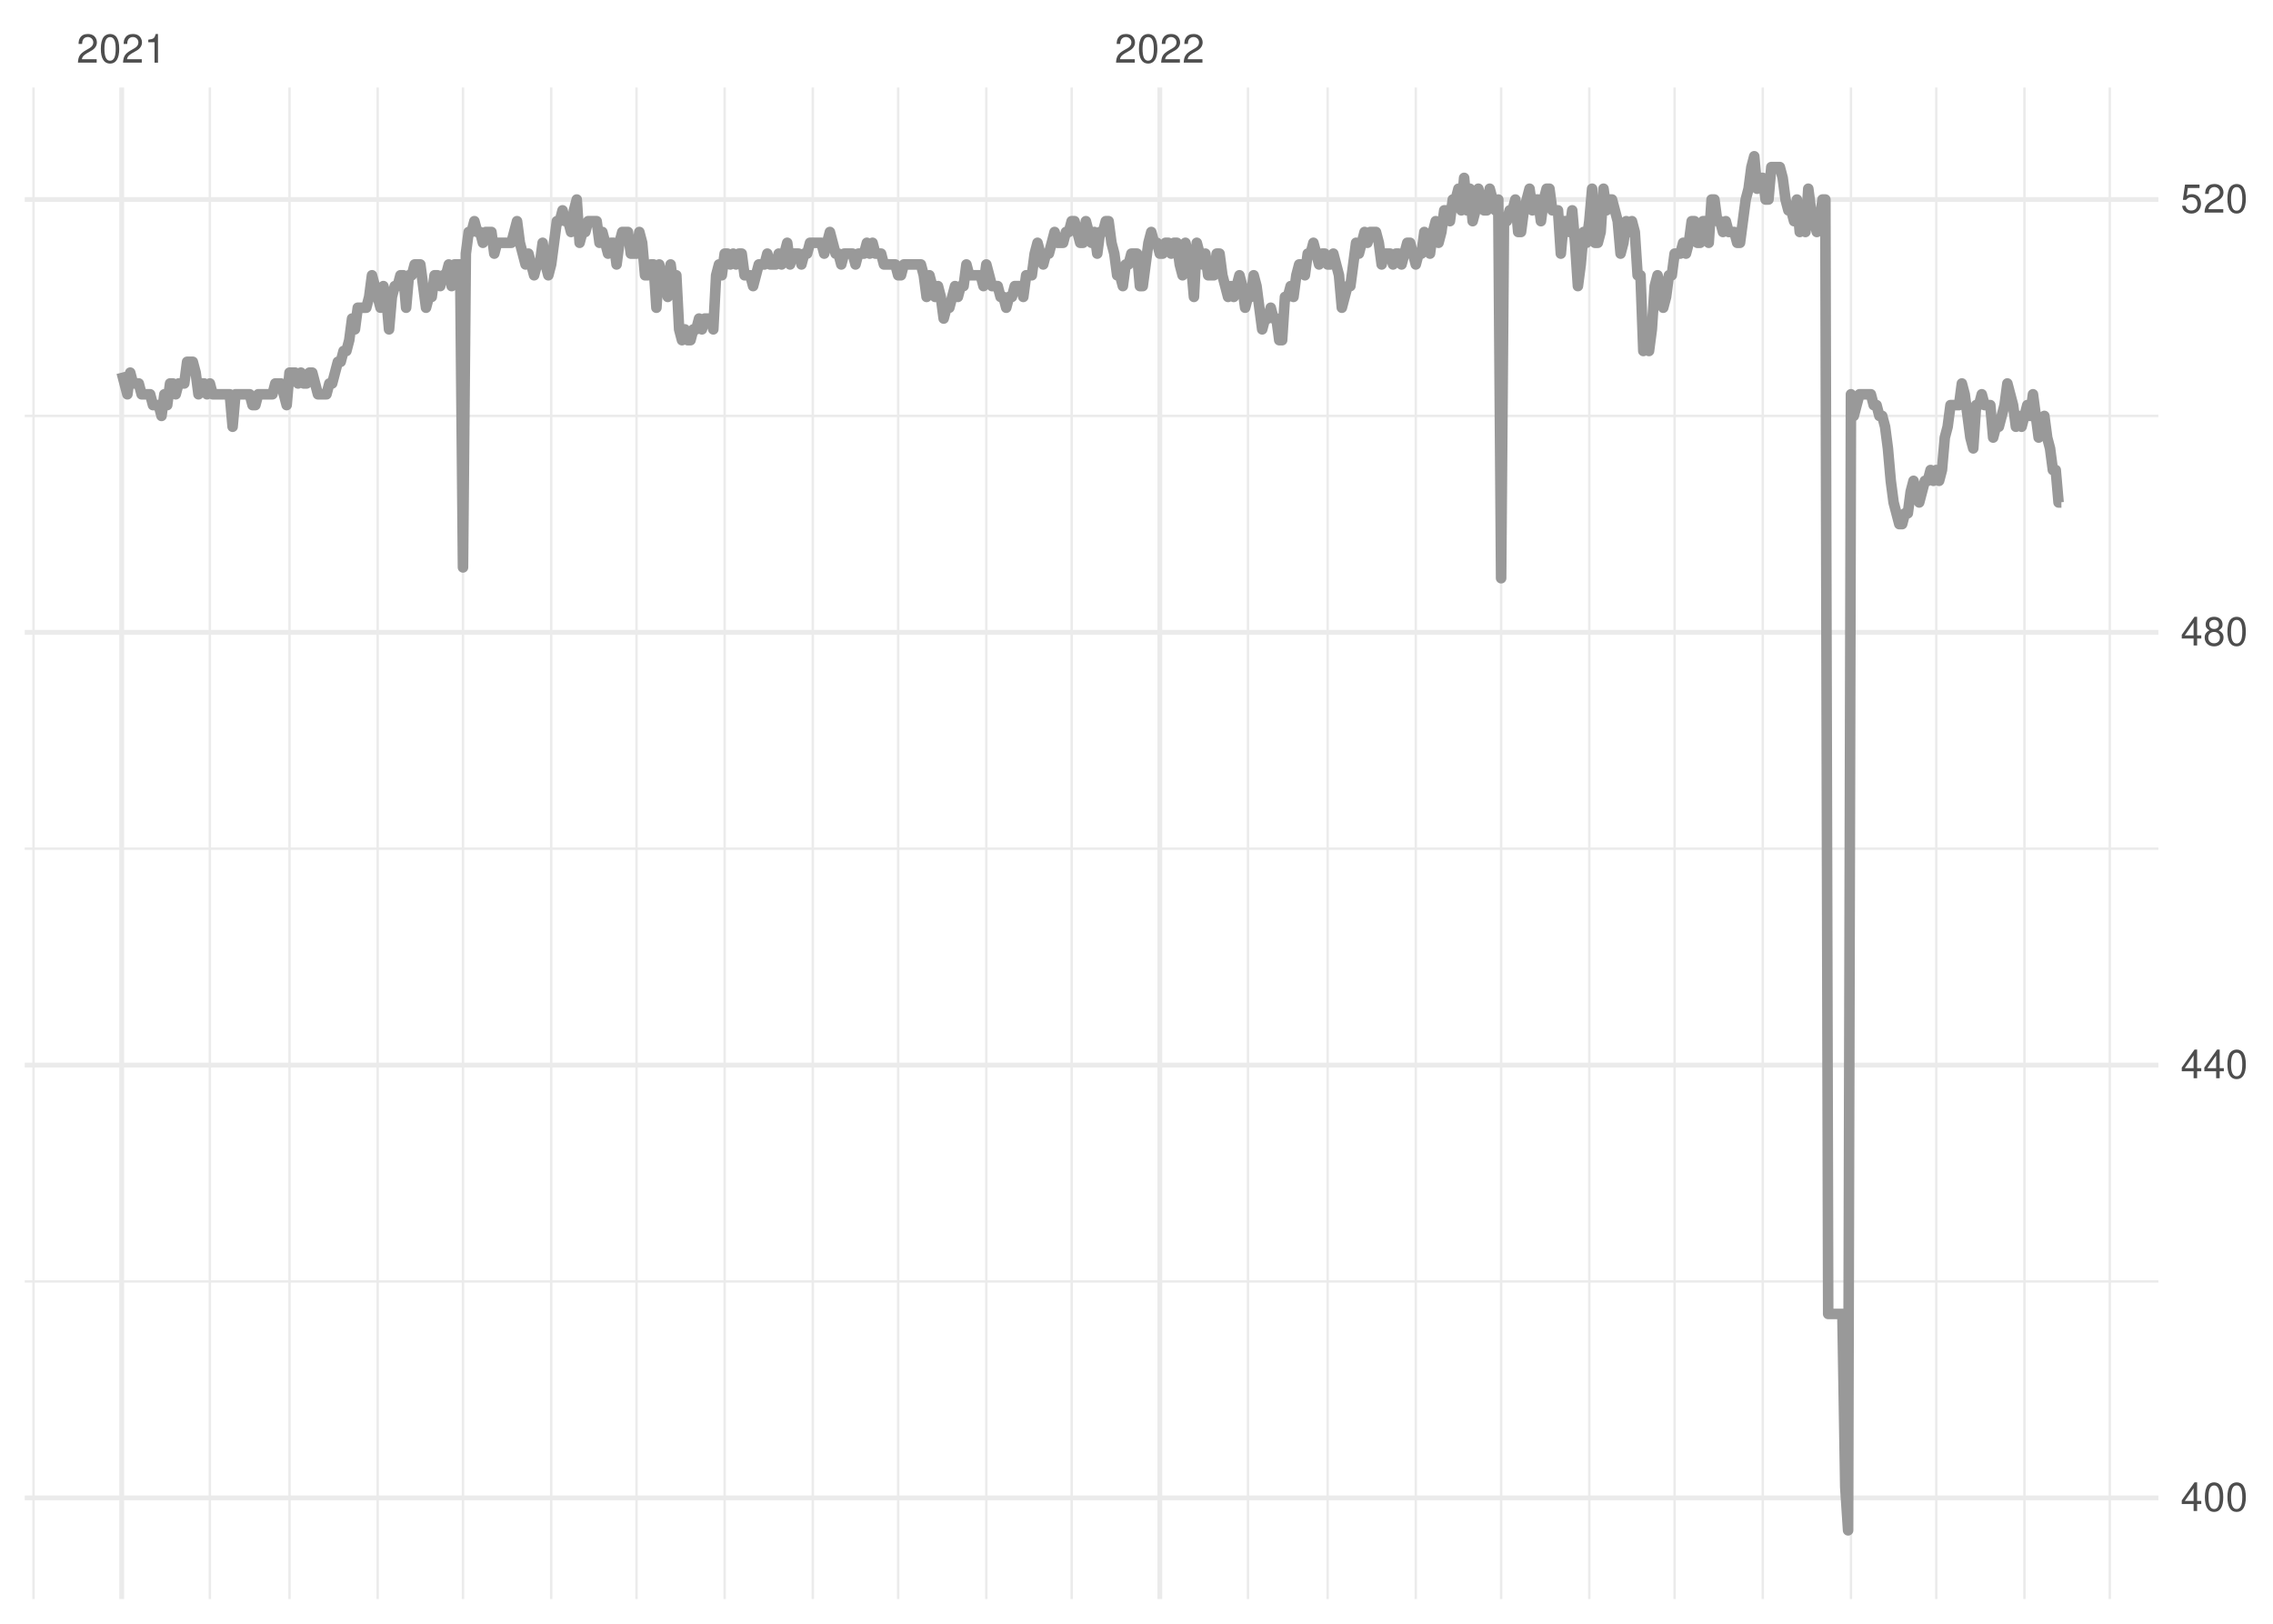 <?xml version="1.0" encoding="UTF-8"?>
<svg xmlns="http://www.w3.org/2000/svg" xmlns:xlink="http://www.w3.org/1999/xlink" width="504pt" height="360pt" viewBox="0 0 504 360" version="1.1">
<defs>
<g>
<symbol overflow="visible" id="glyph0-0">
<path style="stroke:none;" d=""/>
</symbol>
<symbol overflow="visible" id="glyph0-1">
<path style="stroke:none;" d="M 4.453 -0.766 L 1.172 -0.766 C 1.25 -1.297 1.531 -1.625 2.297 -2.094 L 3.172 -2.594 C 4.047 -3.062 4.5 -3.719 4.5 -4.5 C 4.5 -5.031 4.281 -5.531 3.922 -5.875 C 3.547 -6.203 3.094 -6.359 2.5 -6.359 C 1.703 -6.359 1.125 -6.078 0.781 -5.531 C 0.547 -5.203 0.453 -4.797 0.438 -4.156 L 1.219 -4.156 C 1.234 -4.594 1.297 -4.844 1.406 -5.062 C 1.594 -5.438 2 -5.688 2.469 -5.688 C 3.172 -5.688 3.703 -5.172 3.703 -4.484 C 3.703 -3.969 3.406 -3.531 2.859 -3.219 L 2.047 -2.75 C 0.75 -2 0.375 -1.406 0.297 -0.016 L 4.453 -0.016 Z M 4.453 -0.766 "/>
</symbol>
<symbol overflow="visible" id="glyph0-2">
<path style="stroke:none;" d="M 2.422 -6.359 C 1.844 -6.359 1.312 -6.094 0.984 -5.672 C 0.578 -5.109 0.375 -4.25 0.375 -3.078 C 0.375 -0.938 1.078 0.203 2.422 0.203 C 3.734 0.203 4.453 -0.938 4.453 -3.031 C 4.453 -4.25 4.266 -5.078 3.859 -5.672 C 3.531 -6.109 3.016 -6.359 2.422 -6.359 Z M 2.422 -5.672 C 3.25 -5.672 3.672 -4.828 3.672 -3.094 C 3.672 -1.281 3.266 -0.438 2.406 -0.438 C 1.578 -0.438 1.172 -1.312 1.172 -3.062 C 1.172 -4.828 1.578 -5.672 2.422 -5.672 Z M 2.422 -5.672 "/>
</symbol>
<symbol overflow="visible" id="glyph0-3">
<path style="stroke:none;" d="M 2.281 -4.531 L 2.281 0 L 3.047 0 L 3.047 -6.359 L 2.547 -6.359 C 2.266 -5.391 2.094 -5.25 0.891 -5.094 L 0.891 -4.531 Z M 2.281 -4.531 "/>
</symbol>
<symbol overflow="visible" id="glyph0-4">
<path style="stroke:none;" d="M 2.875 -1.547 L 2.875 0 L 3.656 0 L 3.656 -1.547 L 4.578 -1.547 L 4.578 -2.234 L 3.656 -2.234 L 3.656 -6.359 L 3.078 -6.359 L 0.25 -2.359 L 0.25 -1.547 Z M 2.875 -2.234 L 0.922 -2.234 L 2.875 -5.047 Z M 2.875 -2.234 "/>
</symbol>
<symbol overflow="visible" id="glyph0-5">
<path style="stroke:none;" d="M 3.438 -3.359 C 4.094 -3.75 4.297 -4.062 4.297 -4.656 C 4.297 -5.672 3.531 -6.359 2.422 -6.359 C 1.312 -6.359 0.547 -5.672 0.547 -4.672 C 0.547 -4.062 0.75 -3.75 1.391 -3.359 C 0.672 -2.984 0.328 -2.469 0.328 -1.766 C 0.328 -0.609 1.172 0.203 2.422 0.203 C 3.656 0.203 4.516 -0.609 4.516 -1.766 C 4.516 -2.469 4.156 -2.984 3.438 -3.359 Z M 2.422 -5.672 C 3.078 -5.672 3.5 -5.281 3.5 -4.641 C 3.5 -4.047 3.062 -3.656 2.422 -3.656 C 1.766 -3.656 1.344 -4.047 1.344 -4.656 C 1.344 -5.281 1.766 -5.672 2.422 -5.672 Z M 2.422 -3 C 3.188 -3 3.719 -2.484 3.719 -1.75 C 3.719 -0.984 3.203 -0.484 2.406 -0.484 C 1.641 -0.484 1.125 -1 1.125 -1.734 C 1.125 -2.5 1.641 -3 2.422 -3 Z M 2.422 -3 "/>
</symbol>
<symbol overflow="visible" id="glyph0-6">
<path style="stroke:none;" d="M 4.188 -6.234 L 0.969 -6.234 L 0.5 -2.844 L 1.219 -2.844 C 1.578 -3.266 1.875 -3.422 2.359 -3.422 C 3.203 -3.422 3.719 -2.844 3.719 -1.922 C 3.719 -1.031 3.203 -0.484 2.359 -0.484 C 1.688 -0.484 1.266 -0.828 1.078 -1.531 L 0.312 -1.531 C 0.406 -1.016 0.5 -0.781 0.688 -0.547 C 1.031 -0.078 1.672 0.203 2.375 0.203 C 3.641 0.203 4.516 -0.719 4.516 -2.031 C 4.516 -3.266 3.688 -4.109 2.5 -4.109 C 2.062 -4.109 1.703 -4 1.344 -3.734 L 1.594 -5.469 L 4.188 -5.469 Z M 4.188 -6.234 "/>
</symbol>
</g>
<clipPath id="clip1">
  <path d="M 5.48 283 L 478.59 283 L 478.59 285 L 5.48 285 Z M 5.48 283 "/>
</clipPath>
<clipPath id="clip2">
  <path d="M 5.48 187 L 478.59 187 L 478.59 189 L 5.48 189 Z M 5.48 187 "/>
</clipPath>
<clipPath id="clip3">
  <path d="M 5.48 91 L 478.59 91 L 478.59 93 L 5.48 93 Z M 5.48 91 "/>
</clipPath>
<clipPath id="clip4">
  <path d="M 7 19.41 L 8 19.41 L 8 354.52 L 7 354.52 Z M 7 19.41 "/>
</clipPath>
<clipPath id="clip5">
  <path d="M 46 19.41 L 47 19.41 L 47 354.52 L 46 354.52 Z M 46 19.41 "/>
</clipPath>
<clipPath id="clip6">
  <path d="M 63 19.41 L 65 19.41 L 65 354.52 L 63 354.52 Z M 63 19.41 "/>
</clipPath>
<clipPath id="clip7">
  <path d="M 83 19.41 L 85 19.41 L 85 354.52 L 83 354.52 Z M 83 19.41 "/>
</clipPath>
<clipPath id="clip8">
  <path d="M 102 19.41 L 103 19.41 L 103 354.52 L 102 354.52 Z M 102 19.41 "/>
</clipPath>
<clipPath id="clip9">
  <path d="M 121 19.41 L 123 19.41 L 123 354.52 L 121 354.52 Z M 121 19.41 "/>
</clipPath>
<clipPath id="clip10">
  <path d="M 140 19.41 L 142 19.41 L 142 354.52 L 140 354.52 Z M 140 19.41 "/>
</clipPath>
<clipPath id="clip11">
  <path d="M 160 19.41 L 161 19.41 L 161 354.52 L 160 354.52 Z M 160 19.41 "/>
</clipPath>
<clipPath id="clip12">
  <path d="M 179 19.41 L 181 19.41 L 181 354.52 L 179 354.52 Z M 179 19.41 "/>
</clipPath>
<clipPath id="clip13">
  <path d="M 198 19.41 L 200 19.41 L 200 354.52 L 198 354.52 Z M 198 19.41 "/>
</clipPath>
<clipPath id="clip14">
  <path d="M 218 19.41 L 219 19.41 L 219 354.52 L 218 354.52 Z M 218 19.41 "/>
</clipPath>
<clipPath id="clip15">
  <path d="M 237 19.41 L 238 19.41 L 238 354.52 L 237 354.52 Z M 237 19.41 "/>
</clipPath>
<clipPath id="clip16">
  <path d="M 276 19.41 L 277 19.41 L 277 354.52 L 276 354.52 Z M 276 19.41 "/>
</clipPath>
<clipPath id="clip17">
  <path d="M 294 19.41 L 295 19.41 L 295 354.52 L 294 354.52 Z M 294 19.41 "/>
</clipPath>
<clipPath id="clip18">
  <path d="M 313 19.41 L 315 19.41 L 315 354.52 L 313 354.52 Z M 313 19.41 "/>
</clipPath>
<clipPath id="clip19">
  <path d="M 332 19.41 L 334 19.41 L 334 354.52 L 332 354.52 Z M 332 19.41 "/>
</clipPath>
<clipPath id="clip20">
  <path d="M 352 19.41 L 353 19.41 L 353 354.52 L 352 354.52 Z M 352 19.41 "/>
</clipPath>
<clipPath id="clip21">
  <path d="M 371 19.41 L 372 19.41 L 372 354.52 L 371 354.52 Z M 371 19.41 "/>
</clipPath>
<clipPath id="clip22">
  <path d="M 390 19.41 L 392 19.41 L 392 354.52 L 390 354.52 Z M 390 19.41 "/>
</clipPath>
<clipPath id="clip23">
  <path d="M 410 19.41 L 411 19.41 L 411 354.52 L 410 354.52 Z M 410 19.41 "/>
</clipPath>
<clipPath id="clip24">
  <path d="M 429 19.41 L 430 19.41 L 430 354.52 L 429 354.52 Z M 429 19.41 "/>
</clipPath>
<clipPath id="clip25">
  <path d="M 448 19.41 L 450 19.41 L 450 354.52 L 448 354.52 Z M 448 19.41 "/>
</clipPath>
<clipPath id="clip26">
  <path d="M 467 19.41 L 469 19.41 L 469 354.52 L 467 354.52 Z M 467 19.41 "/>
</clipPath>
<clipPath id="clip27">
  <path d="M 5.48 331 L 478.59 331 L 478.59 333 L 5.48 333 Z M 5.48 331 "/>
</clipPath>
<clipPath id="clip28">
  <path d="M 5.48 235 L 478.59 235 L 478.59 237 L 5.48 237 Z M 5.48 235 "/>
</clipPath>
<clipPath id="clip29">
  <path d="M 5.48 139 L 478.59 139 L 478.59 141 L 5.48 141 Z M 5.48 139 "/>
</clipPath>
<clipPath id="clip30">
  <path d="M 5.48 43 L 478.59 43 L 478.59 45 L 5.48 45 Z M 5.48 43 "/>
</clipPath>
<clipPath id="clip31">
  <path d="M 26 19.41 L 28 19.41 L 28 354.52 L 26 354.52 Z M 26 19.41 "/>
</clipPath>
<clipPath id="clip32">
  <path d="M 256 19.41 L 258 19.41 L 258 354.52 L 256 354.52 Z M 256 19.41 "/>
</clipPath>
</defs>
<g id="surface11">
<rect x="0" y="0" width="504" height="360" style="fill:rgb(100%,100%,100%);fill-opacity:1;stroke:none;"/>
<g clip-path="url(#clip1)" clip-rule="nonzero">
<path style="fill:none;stroke-width:0.533;stroke-linecap:butt;stroke-linejoin:round;stroke:rgb(92.157%,92.157%,92.157%);stroke-opacity:1;stroke-miterlimit:10;" d="M 5.48 284.117 L 478.59 284.117 "/>
</g>
<g clip-path="url(#clip2)" clip-rule="nonzero">
<path style="fill:none;stroke-width:0.533;stroke-linecap:butt;stroke-linejoin:round;stroke:rgb(92.157%,92.157%,92.157%);stroke-opacity:1;stroke-miterlimit:10;" d="M 5.48 188.164 L 478.59 188.164 "/>
</g>
<g clip-path="url(#clip3)" clip-rule="nonzero">
<path style="fill:none;stroke-width:0.533;stroke-linecap:butt;stroke-linejoin:round;stroke:rgb(92.157%,92.157%,92.157%);stroke-opacity:1;stroke-miterlimit:10;" d="M 5.48 92.215 L 478.59 92.215 "/>
</g>
<g clip-path="url(#clip4)" clip-rule="nonzero">
<path style="fill:none;stroke-width:0.533;stroke-linecap:butt;stroke-linejoin:round;stroke:rgb(92.157%,92.157%,92.157%);stroke-opacity:1;stroke-miterlimit:10;" d="M 7.434 354.52 L 7.434 19.41 "/>
</g>
<g clip-path="url(#clip5)" clip-rule="nonzero">
<path style="fill:none;stroke-width:0.533;stroke-linecap:butt;stroke-linejoin:round;stroke:rgb(92.157%,92.157%,92.157%);stroke-opacity:1;stroke-miterlimit:10;" d="M 46.535 354.52 L 46.535 19.41 "/>
</g>
<g clip-path="url(#clip6)" clip-rule="nonzero">
<path style="fill:none;stroke-width:0.533;stroke-linecap:butt;stroke-linejoin:round;stroke:rgb(92.157%,92.157%,92.157%);stroke-opacity:1;stroke-miterlimit:10;" d="M 64.191 354.52 L 64.191 19.41 "/>
</g>
<g clip-path="url(#clip7)" clip-rule="nonzero">
<path style="fill:none;stroke-width:0.533;stroke-linecap:butt;stroke-linejoin:round;stroke:rgb(92.157%,92.157%,92.157%);stroke-opacity:1;stroke-miterlimit:10;" d="M 83.742 354.52 L 83.742 19.41 "/>
</g>
<g clip-path="url(#clip8)" clip-rule="nonzero">
<path style="fill:none;stroke-width:0.533;stroke-linecap:butt;stroke-linejoin:round;stroke:rgb(92.157%,92.157%,92.157%);stroke-opacity:1;stroke-miterlimit:10;" d="M 102.66 354.52 L 102.66 19.41 "/>
</g>
<g clip-path="url(#clip9)" clip-rule="nonzero">
<path style="fill:none;stroke-width:0.533;stroke-linecap:butt;stroke-linejoin:round;stroke:rgb(92.157%,92.157%,92.157%);stroke-opacity:1;stroke-miterlimit:10;" d="M 122.211 354.52 L 122.211 19.41 "/>
</g>
<g clip-path="url(#clip10)" clip-rule="nonzero">
<path style="fill:none;stroke-width:0.533;stroke-linecap:butt;stroke-linejoin:round;stroke:rgb(92.157%,92.157%,92.157%);stroke-opacity:1;stroke-miterlimit:10;" d="M 141.133 354.52 L 141.133 19.41 "/>
</g>
<g clip-path="url(#clip11)" clip-rule="nonzero">
<path style="fill:none;stroke-width:0.533;stroke-linecap:butt;stroke-linejoin:round;stroke:rgb(92.157%,92.157%,92.157%);stroke-opacity:1;stroke-miterlimit:10;" d="M 160.68 354.52 L 160.68 19.41 "/>
</g>
<g clip-path="url(#clip12)" clip-rule="nonzero">
<path style="fill:none;stroke-width:0.533;stroke-linecap:butt;stroke-linejoin:round;stroke:rgb(92.157%,92.157%,92.157%);stroke-opacity:1;stroke-miterlimit:10;" d="M 180.23 354.52 L 180.23 19.41 "/>
</g>
<g clip-path="url(#clip13)" clip-rule="nonzero">
<path style="fill:none;stroke-width:0.533;stroke-linecap:butt;stroke-linejoin:round;stroke:rgb(92.157%,92.157%,92.157%);stroke-opacity:1;stroke-miterlimit:10;" d="M 199.152 354.52 L 199.152 19.41 "/>
</g>
<g clip-path="url(#clip14)" clip-rule="nonzero">
<path style="fill:none;stroke-width:0.533;stroke-linecap:butt;stroke-linejoin:round;stroke:rgb(92.157%,92.157%,92.157%);stroke-opacity:1;stroke-miterlimit:10;" d="M 218.699 354.52 L 218.699 19.41 "/>
</g>
<g clip-path="url(#clip15)" clip-rule="nonzero">
<path style="fill:none;stroke-width:0.533;stroke-linecap:butt;stroke-linejoin:round;stroke:rgb(92.157%,92.157%,92.157%);stroke-opacity:1;stroke-miterlimit:10;" d="M 237.621 354.52 L 237.621 19.41 "/>
</g>
<g clip-path="url(#clip16)" clip-rule="nonzero">
<path style="fill:none;stroke-width:0.533;stroke-linecap:butt;stroke-linejoin:round;stroke:rgb(92.157%,92.157%,92.157%);stroke-opacity:1;stroke-miterlimit:10;" d="M 276.719 354.52 L 276.719 19.41 "/>
</g>
<g clip-path="url(#clip17)" clip-rule="nonzero">
<path style="fill:none;stroke-width:0.533;stroke-linecap:butt;stroke-linejoin:round;stroke:rgb(92.157%,92.157%,92.157%);stroke-opacity:1;stroke-miterlimit:10;" d="M 294.379 354.52 L 294.379 19.41 "/>
</g>
<g clip-path="url(#clip18)" clip-rule="nonzero">
<path style="fill:none;stroke-width:0.533;stroke-linecap:butt;stroke-linejoin:round;stroke:rgb(92.157%,92.157%,92.157%);stroke-opacity:1;stroke-miterlimit:10;" d="M 313.926 354.52 L 313.926 19.41 "/>
</g>
<g clip-path="url(#clip19)" clip-rule="nonzero">
<path style="fill:none;stroke-width:0.533;stroke-linecap:butt;stroke-linejoin:round;stroke:rgb(92.157%,92.157%,92.157%);stroke-opacity:1;stroke-miterlimit:10;" d="M 332.848 354.52 L 332.848 19.41 "/>
</g>
<g clip-path="url(#clip20)" clip-rule="nonzero">
<path style="fill:none;stroke-width:0.533;stroke-linecap:butt;stroke-linejoin:round;stroke:rgb(92.157%,92.157%,92.157%);stroke-opacity:1;stroke-miterlimit:10;" d="M 352.398 354.52 L 352.398 19.41 "/>
</g>
<g clip-path="url(#clip21)" clip-rule="nonzero">
<path style="fill:none;stroke-width:0.533;stroke-linecap:butt;stroke-linejoin:round;stroke:rgb(92.157%,92.157%,92.157%);stroke-opacity:1;stroke-miterlimit:10;" d="M 371.316 354.52 L 371.316 19.41 "/>
</g>
<g clip-path="url(#clip22)" clip-rule="nonzero">
<path style="fill:none;stroke-width:0.533;stroke-linecap:butt;stroke-linejoin:round;stroke:rgb(92.157%,92.157%,92.157%);stroke-opacity:1;stroke-miterlimit:10;" d="M 390.867 354.52 L 390.867 19.41 "/>
</g>
<g clip-path="url(#clip23)" clip-rule="nonzero">
<path style="fill:none;stroke-width:0.533;stroke-linecap:butt;stroke-linejoin:round;stroke:rgb(92.157%,92.157%,92.157%);stroke-opacity:1;stroke-miterlimit:10;" d="M 410.418 354.52 L 410.418 19.41 "/>
</g>
<g clip-path="url(#clip24)" clip-rule="nonzero">
<path style="fill:none;stroke-width:0.533;stroke-linecap:butt;stroke-linejoin:round;stroke:rgb(92.157%,92.157%,92.157%);stroke-opacity:1;stroke-miterlimit:10;" d="M 429.336 354.52 L 429.336 19.41 "/>
</g>
<g clip-path="url(#clip25)" clip-rule="nonzero">
<path style="fill:none;stroke-width:0.533;stroke-linecap:butt;stroke-linejoin:round;stroke:rgb(92.157%,92.157%,92.157%);stroke-opacity:1;stroke-miterlimit:10;" d="M 448.887 354.52 L 448.887 19.41 "/>
</g>
<g clip-path="url(#clip26)" clip-rule="nonzero">
<path style="fill:none;stroke-width:0.533;stroke-linecap:butt;stroke-linejoin:round;stroke:rgb(92.157%,92.157%,92.157%);stroke-opacity:1;stroke-miterlimit:10;" d="M 467.805 354.52 L 467.805 19.41 "/>
</g>
<g clip-path="url(#clip27)" clip-rule="nonzero">
<path style="fill:none;stroke-width:1.067;stroke-linecap:butt;stroke-linejoin:round;stroke:rgb(92.157%,92.157%,92.157%);stroke-opacity:1;stroke-miterlimit:10;" d="M 5.48 332.094 L 478.59 332.094 "/>
</g>
<g clip-path="url(#clip28)" clip-rule="nonzero">
<path style="fill:none;stroke-width:1.067;stroke-linecap:butt;stroke-linejoin:round;stroke:rgb(92.157%,92.157%,92.157%);stroke-opacity:1;stroke-miterlimit:10;" d="M 5.48 236.141 L 478.59 236.141 "/>
</g>
<g clip-path="url(#clip29)" clip-rule="nonzero">
<path style="fill:none;stroke-width:1.067;stroke-linecap:butt;stroke-linejoin:round;stroke:rgb(92.157%,92.157%,92.157%);stroke-opacity:1;stroke-miterlimit:10;" d="M 5.48 140.191 L 478.59 140.191 "/>
</g>
<g clip-path="url(#clip30)" clip-rule="nonzero">
<path style="fill:none;stroke-width:1.067;stroke-linecap:butt;stroke-linejoin:round;stroke:rgb(92.157%,92.157%,92.157%);stroke-opacity:1;stroke-miterlimit:10;" d="M 5.48 44.238 L 478.59 44.238 "/>
</g>
<g clip-path="url(#clip31)" clip-rule="nonzero">
<path style="fill:none;stroke-width:1.067;stroke-linecap:butt;stroke-linejoin:round;stroke:rgb(92.157%,92.157%,92.157%);stroke-opacity:1;stroke-miterlimit:10;" d="M 26.984 354.52 L 26.984 19.41 "/>
</g>
<g clip-path="url(#clip32)" clip-rule="nonzero">
<path style="fill:none;stroke-width:1.067;stroke-linecap:butt;stroke-linejoin:round;stroke:rgb(92.157%,92.157%,92.157%);stroke-opacity:1;stroke-miterlimit:10;" d="M 257.168 354.52 L 257.168 19.41 "/>
</g>
<path style="fill:none;stroke-width:2.347;stroke-linecap:butt;stroke-linejoin:round;stroke:rgb(60%,60%,60%);stroke-opacity:1;stroke-miterlimit:10;" d="M 26.984 82.617 L 27.613 85.02 L 28.246 87.418 L 28.875 82.617 L 29.508 85.02 L 30.77 85.02 L 31.398 87.418 L 33.289 87.418 L 33.922 89.816 L 35.184 89.816 L 35.812 92.215 L 36.445 87.418 L 37.074 89.816 L 37.707 85.02 L 38.336 85.02 L 38.965 87.418 L 39.598 85.02 L 40.859 85.02 L 41.488 80.219 L 42.75 80.219 L 43.383 82.617 L 44.012 87.418 L 44.641 85.02 L 45.273 85.02 L 45.902 87.418 L 46.535 85.02 L 47.164 87.418 L 50.949 87.418 L 51.578 94.613 L 52.211 87.418 L 55.363 87.418 L 55.992 89.816 L 56.625 89.816 L 57.254 87.418 L 60.41 87.418 L 61.039 85.02 L 62.301 85.02 L 62.93 87.418 L 63.562 89.816 L 64.191 82.617 L 65.453 82.617 L 66.086 85.02 L 66.715 82.617 L 67.344 85.02 L 67.977 85.02 L 68.605 82.617 L 69.238 82.617 L 69.867 85.02 L 70.5 87.418 L 72.391 87.418 L 73.023 85.02 L 73.652 85.02 L 74.281 82.617 L 74.914 80.219 L 75.543 80.219 L 76.176 77.82 L 76.805 77.82 L 77.438 75.422 L 78.066 70.625 L 78.699 73.023 L 79.328 68.227 L 81.219 68.227 L 81.852 65.828 L 82.48 61.031 L 83.113 63.43 L 83.742 65.828 L 84.375 68.227 L 85.004 63.43 L 85.633 65.828 L 86.266 73.023 L 86.895 65.828 L 87.527 63.43 L 88.156 63.43 L 88.789 61.031 L 89.418 61.031 L 90.051 68.227 L 90.68 61.031 L 91.309 61.031 L 91.941 58.633 L 93.203 58.633 L 93.832 63.43 L 94.465 68.227 L 95.094 65.828 L 95.727 65.828 L 96.355 61.031 L 96.984 61.031 L 97.617 63.43 L 98.246 61.031 L 98.879 61.031 L 99.508 58.633 L 100.141 63.43 L 100.77 58.633 L 102.031 58.633 L 102.66 125.797 L 103.293 56.23 L 103.922 51.434 L 104.555 51.434 L 105.184 49.035 L 105.816 51.434 L 106.445 51.434 L 107.078 53.832 L 107.707 51.434 L 108.969 51.434 L 109.598 56.23 L 110.23 53.832 L 113.383 53.832 L 114.012 51.434 L 114.645 49.035 L 115.273 53.832 L 115.906 56.23 L 116.535 58.633 L 117.168 56.23 L 117.797 58.633 L 118.43 61.031 L 119.059 58.633 L 119.688 58.633 L 120.32 53.832 L 120.949 58.633 L 121.582 61.031 L 122.211 58.633 L 122.844 53.832 L 123.473 49.035 L 124.105 49.035 L 124.734 46.637 L 125.363 49.035 L 125.996 49.035 L 126.625 51.434 L 127.258 46.637 L 127.887 44.238 L 128.52 53.832 L 129.148 51.434 L 129.781 51.434 L 130.41 49.035 L 132.301 49.035 L 132.934 53.832 L 133.562 51.434 L 134.195 53.832 L 134.824 56.23 L 135.457 53.832 L 136.086 53.832 L 136.715 58.633 L 137.348 53.832 L 137.977 51.434 L 139.238 51.434 L 139.871 56.23 L 141.133 56.23 L 141.762 51.434 L 142.391 53.832 L 143.023 61.031 L 143.652 61.031 L 144.285 58.633 L 144.914 58.633 L 145.547 68.227 L 146.176 58.633 L 146.809 61.031 L 147.438 61.031 L 148.066 65.828 L 148.699 58.633 L 149.328 63.43 L 149.961 61.031 L 150.59 73.023 L 151.223 75.422 L 151.852 73.023 L 152.484 75.422 L 153.113 75.422 L 153.742 73.023 L 154.375 73.023 L 155.004 70.625 L 155.637 73.023 L 156.266 70.625 L 157.527 70.625 L 158.16 73.023 L 158.789 61.031 L 159.418 58.633 L 160.051 61.031 L 160.68 56.23 L 161.312 56.23 L 161.941 58.633 L 162.574 56.23 L 163.203 58.633 L 163.836 56.23 L 164.465 56.23 L 165.094 61.031 L 166.355 61.031 L 166.988 63.43 L 167.617 61.031 L 168.25 58.633 L 169.512 58.633 L 170.141 56.23 L 170.77 58.633 L 172.031 58.633 L 172.664 56.23 L 173.293 58.633 L 173.926 56.23 L 174.555 53.832 L 175.188 58.633 L 175.816 56.23 L 177.078 56.23 L 177.707 58.633 L 178.34 56.23 L 178.969 56.23 L 179.602 53.832 L 182.121 53.832 L 182.754 56.23 L 183.383 53.832 L 184.016 51.434 L 184.645 53.832 L 185.277 56.23 L 185.906 56.23 L 186.539 58.633 L 187.168 56.23 L 189.059 56.23 L 189.691 58.633 L 190.32 56.23 L 191.582 56.23 L 192.215 53.832 L 192.844 56.23 L 193.477 53.832 L 194.105 56.23 L 195.367 56.23 L 195.996 58.633 L 198.52 58.633 L 199.152 61.031 L 199.781 61.031 L 200.41 58.633 L 204.195 58.633 L 204.828 61.031 L 205.457 65.828 L 206.086 61.031 L 206.719 63.43 L 207.348 65.828 L 207.98 63.43 L 208.609 65.828 L 209.242 70.625 L 209.871 68.227 L 210.504 68.227 L 211.762 63.43 L 212.395 65.828 L 213.023 63.43 L 213.656 63.43 L 214.285 58.633 L 214.918 61.031 L 217.438 61.031 L 218.07 63.43 L 218.699 58.633 L 219.332 61.031 L 219.961 63.43 L 221.223 63.43 L 221.855 65.828 L 222.484 65.828 L 223.113 68.227 L 223.746 65.828 L 224.375 65.828 L 225.008 63.43 L 226.27 63.43 L 226.898 65.828 L 227.531 61.031 L 228.789 61.031 L 229.422 56.23 L 230.051 53.832 L 230.684 56.23 L 231.312 58.633 L 231.945 56.23 L 232.574 56.23 L 233.207 53.832 L 233.836 51.434 L 234.465 53.832 L 235.727 53.832 L 236.359 51.434 L 236.988 51.434 L 237.621 49.035 L 238.25 49.035 L 238.883 51.434 L 239.512 53.832 L 240.141 53.832 L 240.773 49.035 L 241.402 51.434 L 242.035 53.832 L 242.664 51.434 L 243.297 56.23 L 243.926 51.434 L 244.559 51.434 L 245.188 49.035 L 245.816 49.035 L 246.449 53.832 L 247.078 56.23 L 247.711 61.031 L 248.34 61.031 L 248.973 63.43 L 249.602 58.633 L 250.234 58.633 L 250.863 56.23 L 252.125 56.23 L 252.754 63.43 L 253.387 63.43 L 254.016 58.633 L 254.648 53.832 L 255.277 51.434 L 255.91 53.832 L 256.539 53.832 L 257.168 56.23 L 257.801 56.23 L 258.43 53.832 L 259.062 53.832 L 259.691 56.23 L 260.324 53.832 L 260.953 53.832 L 261.586 58.633 L 262.215 61.031 L 262.844 53.832 L 263.477 56.23 L 264.105 58.633 L 264.738 65.828 L 265.367 53.832 L 266 56.23 L 266.629 58.633 L 267.262 56.23 L 267.891 61.031 L 269.152 61.031 L 269.781 56.23 L 270.414 56.23 L 271.043 61.031 L 271.676 63.43 L 272.305 65.828 L 272.938 63.43 L 273.566 65.828 L 274.195 63.43 L 274.828 61.031 L 275.457 63.43 L 276.09 68.227 L 276.719 65.828 L 277.352 65.828 L 277.98 61.031 L 278.613 63.43 L 279.871 73.023 L 280.504 70.625 L 281.133 70.625 L 281.766 68.227 L 282.395 70.625 L 283.027 70.625 L 283.656 75.422 L 284.289 75.422 L 284.918 65.828 L 285.547 65.828 L 286.18 63.43 L 286.809 65.828 L 287.441 61.031 L 288.07 58.633 L 288.703 58.633 L 289.332 61.031 L 289.965 56.23 L 290.594 56.23 L 291.223 53.832 L 291.855 56.23 L 292.484 58.633 L 293.117 56.23 L 293.746 56.23 L 294.379 58.633 L 295.008 58.633 L 295.641 56.23 L 296.27 58.633 L 296.898 61.031 L 297.531 68.227 L 298.16 65.828 L 298.793 63.43 L 299.422 63.43 L 300.055 58.633 L 300.684 53.832 L 301.316 56.23 L 302.574 51.434 L 303.207 53.832 L 303.836 51.434 L 305.098 51.434 L 305.73 53.832 L 306.359 58.633 L 306.992 56.23 L 308.25 56.23 L 308.883 58.633 L 309.512 56.23 L 310.145 56.23 L 310.773 58.633 L 311.406 56.23 L 312.035 53.832 L 312.668 53.832 L 313.297 56.23 L 313.926 58.633 L 314.559 56.23 L 315.188 56.23 L 315.82 51.434 L 316.449 53.832 L 317.082 56.23 L 317.711 51.434 L 318.344 49.035 L 318.973 53.832 L 319.605 51.434 L 320.234 46.637 L 320.863 46.637 L 321.496 49.035 L 322.125 44.238 L 322.758 44.238 L 323.387 41.84 L 324.02 46.637 L 324.648 39.441 L 325.281 46.637 L 325.91 41.84 L 326.539 49.035 L 327.172 46.637 L 327.801 41.84 L 328.434 44.238 L 329.062 46.637 L 329.695 46.637 L 330.324 41.84 L 330.957 44.238 L 331.586 46.637 L 332.215 44.238 L 332.848 128.195 L 333.477 49.035 L 334.109 49.035 L 334.738 46.637 L 335.371 46.637 L 336 44.238 L 336.633 51.434 L 337.262 51.434 L 337.891 46.637 L 338.523 44.238 L 339.152 41.84 L 339.785 46.637 L 340.414 44.238 L 341.047 44.238 L 341.676 49.035 L 342.309 44.238 L 342.938 41.84 L 343.566 41.84 L 344.199 46.637 L 345.461 46.637 L 346.09 56.23 L 346.723 49.035 L 347.352 49.035 L 347.984 51.434 L 348.613 46.637 L 349.242 53.832 L 349.875 63.43 L 350.504 58.633 L 351.137 51.434 L 351.766 53.832 L 352.398 49.035 L 353.027 41.84 L 353.66 53.832 L 354.289 53.832 L 354.918 51.434 L 355.551 41.84 L 356.18 46.637 L 356.812 44.238 L 357.441 44.238 L 358.074 46.637 L 358.703 49.035 L 359.336 56.23 L 359.965 53.832 L 360.594 49.035 L 361.227 51.434 L 361.855 49.035 L 362.488 51.434 L 363.117 61.031 L 363.75 61.031 L 364.379 77.82 L 365.012 73.023 L 365.641 77.82 L 366.27 73.023 L 366.902 63.43 L 367.531 61.031 L 368.164 63.43 L 368.793 68.227 L 369.426 65.828 L 370.055 61.031 L 370.688 61.031 L 371.316 56.23 L 372.578 56.23 L 373.207 53.832 L 373.84 56.23 L 374.469 53.832 L 375.102 49.035 L 375.73 49.035 L 376.363 53.832 L 376.992 53.832 L 377.621 49.035 L 378.254 49.035 L 378.883 53.832 L 379.516 44.238 L 380.145 44.238 L 380.777 49.035 L 381.406 49.035 L 382.039 51.434 L 382.668 49.035 L 383.297 51.434 L 384.559 51.434 L 385.191 53.832 L 385.82 53.832 L 386.453 49.035 L 387.082 44.238 L 387.715 41.84 L 388.344 37.043 L 388.973 34.645 L 389.605 41.84 L 390.234 39.441 L 390.867 39.441 L 391.496 44.238 L 392.129 44.238 L 392.758 37.043 L 394.648 37.043 L 395.281 39.441 L 395.91 44.238 L 396.543 46.637 L 397.172 46.637 L 397.805 49.035 L 398.434 44.238 L 399.066 51.434 L 399.695 49.035 L 400.324 51.434 L 400.957 41.84 L 401.586 46.637 L 402.219 49.035 L 402.848 51.434 L 403.48 49.035 L 404.109 44.238 L 404.742 44.238 L 405.371 291.312 L 408.523 291.312 L 409.156 329.691 L 409.785 339.289 L 410.418 87.418 L 411.047 92.215 L 411.676 89.816 L 412.309 87.418 L 414.832 87.418 L 415.461 89.816 L 416.094 89.816 L 416.723 92.215 L 417.352 92.215 L 417.984 94.613 L 418.613 99.41 L 419.246 106.605 L 419.875 111.402 L 420.508 113.805 L 421.137 116.203 L 421.77 116.203 L 422.398 113.805 L 423.027 113.805 L 423.66 109.004 L 424.289 106.605 L 424.922 109.004 L 425.551 111.402 L 426.184 109.004 L 426.812 106.605 L 427.445 106.605 L 428.074 104.207 L 428.703 106.605 L 429.336 104.207 L 429.965 106.605 L 430.598 104.207 L 431.227 97.012 L 431.859 94.613 L 432.488 89.816 L 434.379 89.816 L 435.012 85.02 L 435.641 87.418 L 436.273 92.215 L 436.902 97.012 L 437.535 99.41 L 438.164 89.816 L 438.797 89.816 L 439.426 87.418 L 440.059 89.816 L 441.316 89.816 L 441.949 97.012 L 442.578 94.613 L 443.211 94.613 L 443.84 92.215 L 444.473 89.816 L 445.102 85.02 L 445.734 87.418 L 446.363 89.816 L 446.992 94.613 L 447.625 92.215 L 448.254 94.613 L 448.887 92.215 L 449.516 89.816 L 450.148 92.215 L 450.777 87.418 L 451.41 92.215 L 452.039 97.012 L 452.668 94.613 L 453.301 92.215 L 453.93 97.012 L 454.562 99.41 L 455.191 104.207 L 455.824 104.207 L 456.453 111.402 L 457.086 111.402 "/>
<g style="fill:rgb(30.196%,30.196%,30.196%);fill-opacity:1;">
  <use xlink:href="#glyph0-1" x="16.984" y="13.896"/>
  <use xlink:href="#glyph0-2" x="21.984" y="13.896"/>
  <use xlink:href="#glyph0-1" x="26.984" y="13.896"/>
  <use xlink:href="#glyph0-3" x="31.984" y="13.896"/>
</g>
<g style="fill:rgb(30.196%,30.196%,30.196%);fill-opacity:1;">
  <use xlink:href="#glyph0-1" x="247.168" y="13.896"/>
  <use xlink:href="#glyph0-2" x="252.168" y="13.896"/>
  <use xlink:href="#glyph0-1" x="257.168" y="13.896"/>
  <use xlink:href="#glyph0-1" x="262.168" y="13.896"/>
</g>
<g style="fill:rgb(30.196%,30.196%,30.196%);fill-opacity:1;">
  <use xlink:href="#glyph0-4" x="483.52" y="335.009"/>
  <use xlink:href="#glyph0-2" x="488.52" y="335.009"/>
  <use xlink:href="#glyph0-2" x="493.52" y="335.009"/>
</g>
<g style="fill:rgb(30.196%,30.196%,30.196%);fill-opacity:1;">
  <use xlink:href="#glyph0-4" x="483.52" y="239.056"/>
  <use xlink:href="#glyph0-4" x="488.52" y="239.056"/>
  <use xlink:href="#glyph0-2" x="493.52" y="239.056"/>
</g>
<g style="fill:rgb(30.196%,30.196%,30.196%);fill-opacity:1;">
  <use xlink:href="#glyph0-4" x="483.52" y="143.106"/>
  <use xlink:href="#glyph0-5" x="488.52" y="143.106"/>
  <use xlink:href="#glyph0-2" x="493.52" y="143.106"/>
</g>
<g style="fill:rgb(30.196%,30.196%,30.196%);fill-opacity:1;">
  <use xlink:href="#glyph0-6" x="483.52" y="47.153"/>
  <use xlink:href="#glyph0-1" x="488.52" y="47.153"/>
  <use xlink:href="#glyph0-2" x="493.52" y="47.153"/>
</g>
</g>
</svg>
